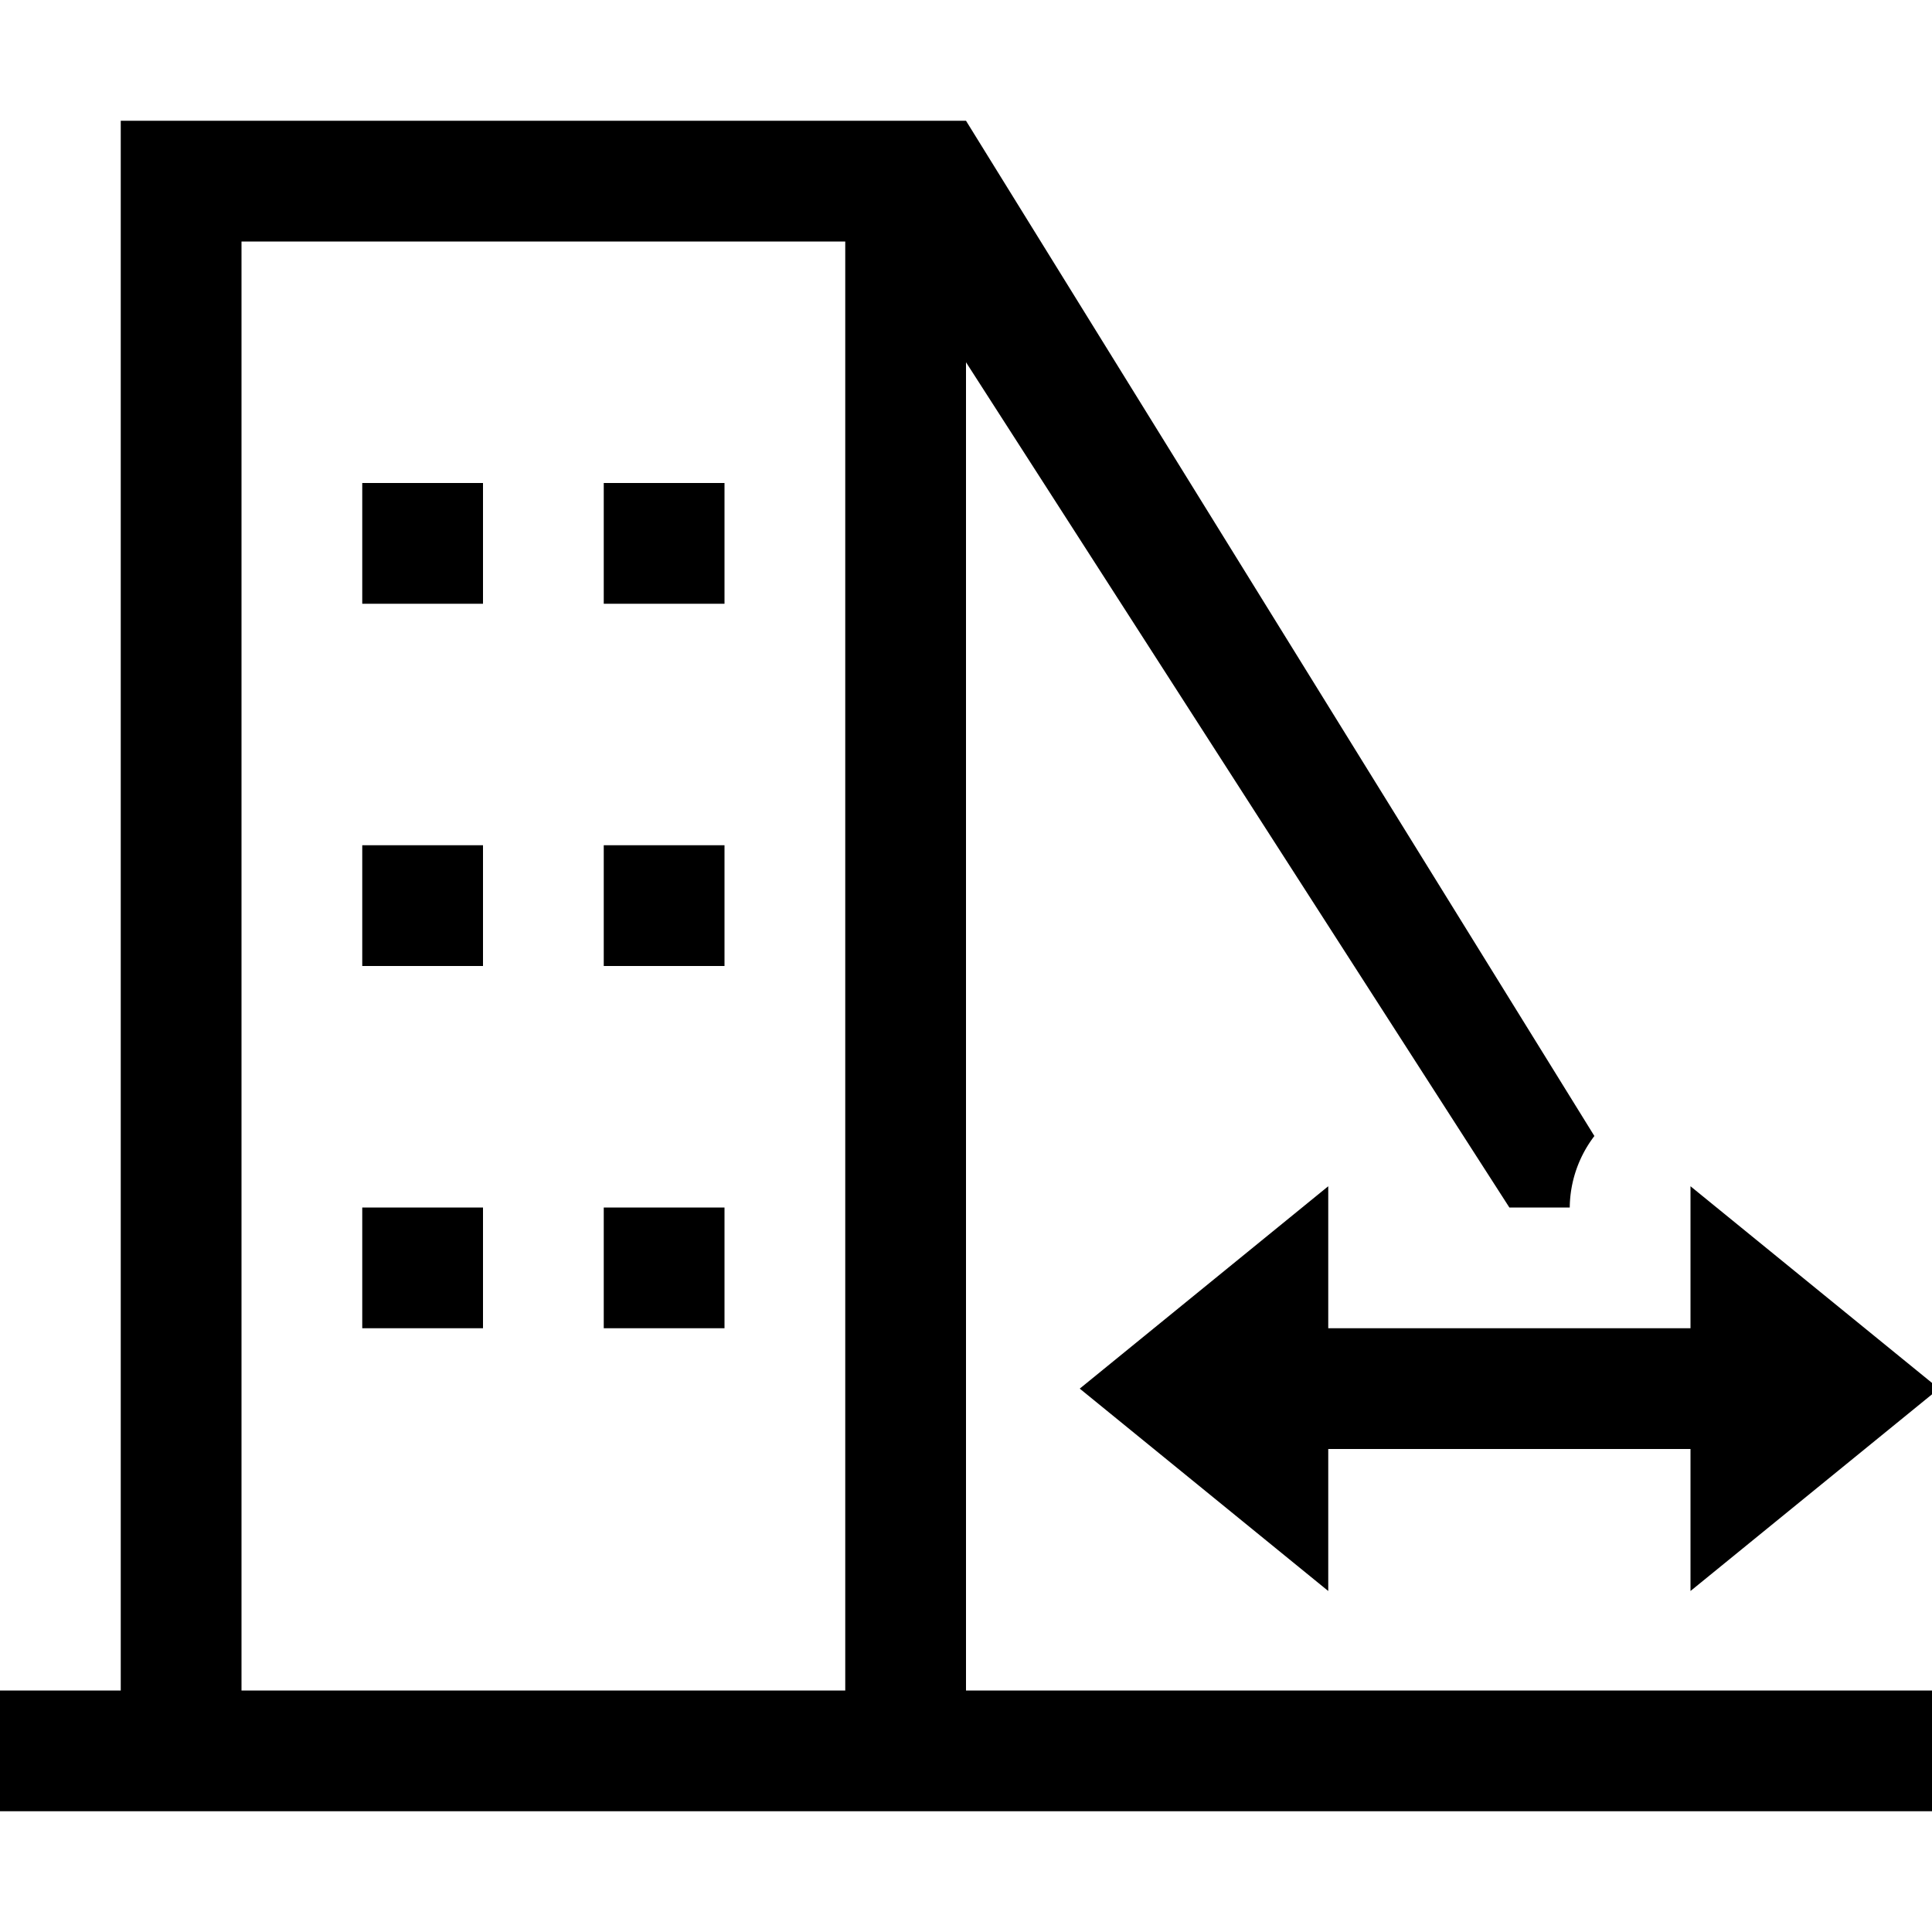 <svg xmlns="http://www.w3.org/2000/svg" viewBox="0 0 16 16"><path d="M6 8H5V7h1zm0-4H5v1h1zm0 6H5v1h1zm5-.176L8.942 11.5 11 13.176V12h3v1.176l2.058-1.676L14 9.824V11h-3zM4 10H3v1h1zm4 4h8v1H0v-1h1V1h7l5.204 8.408A.99.99 0 0 0 13 10h-.5L8 3zM7 2H2v12h5zM4 7H3v1h1zm0-3H3v1h1z"/><path fill="none" d="M0 0h16v16H0z"/></svg>